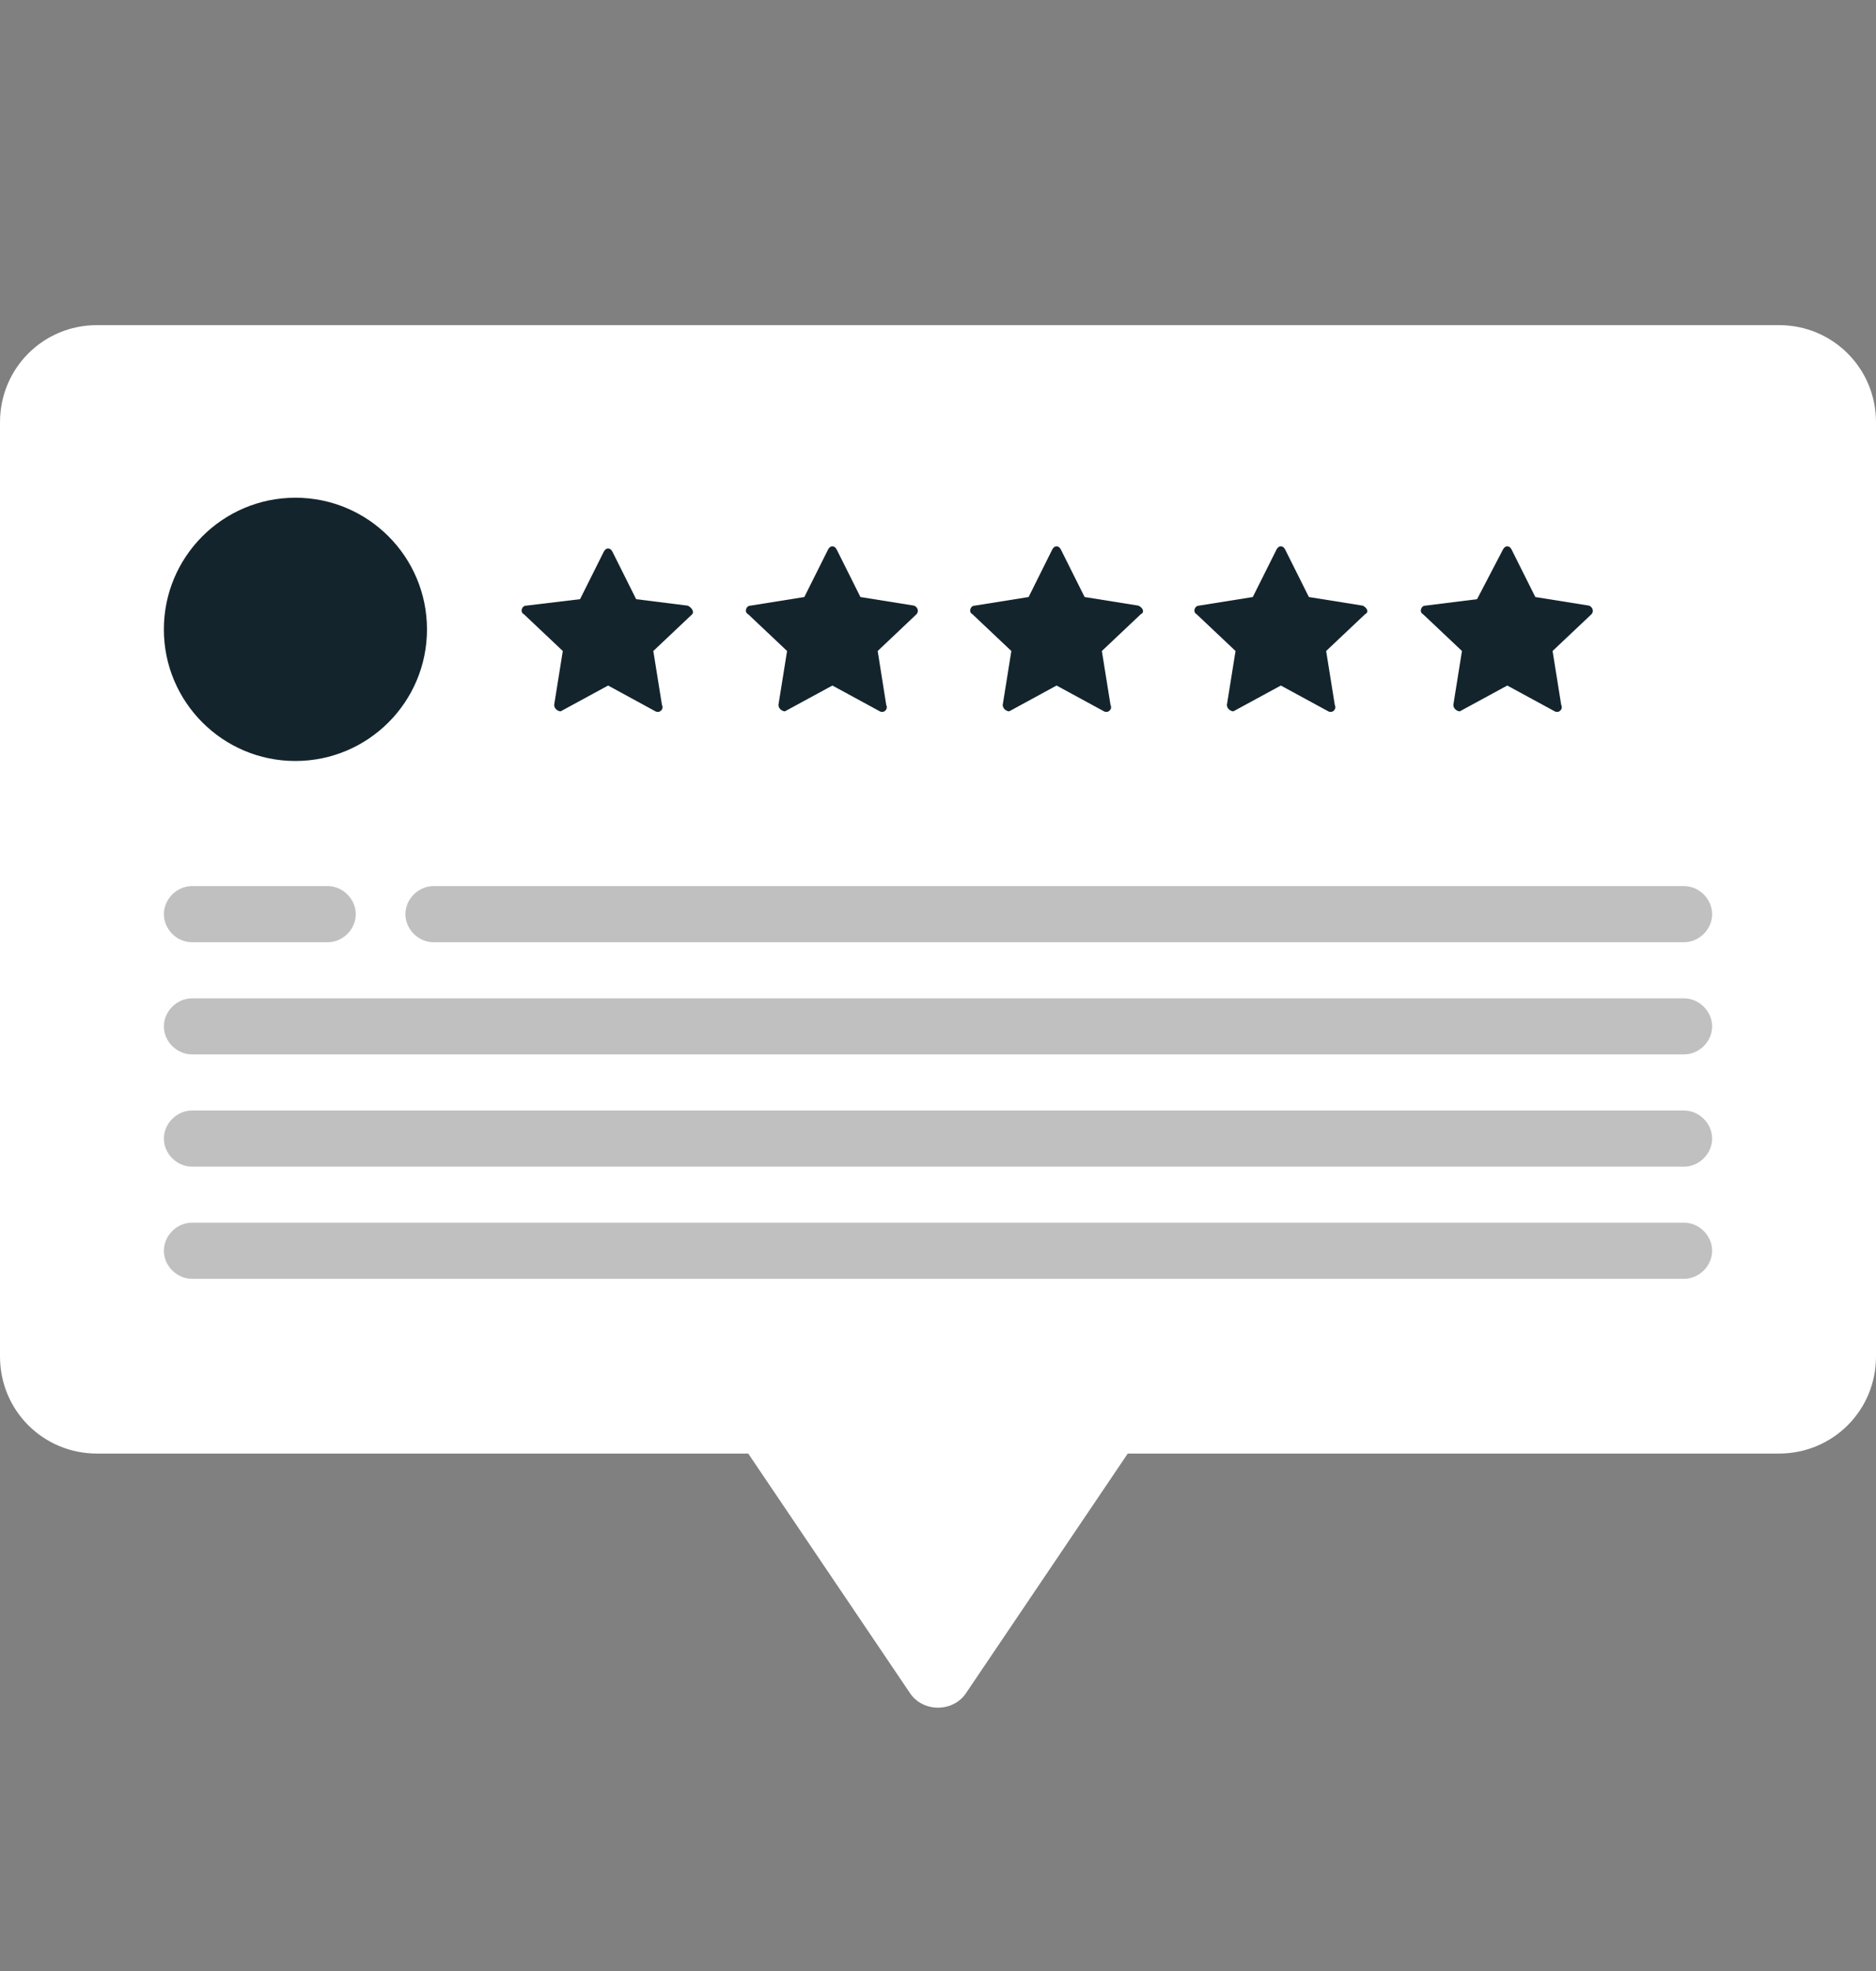 <svg width="20" height="21" viewBox="0 0 20 21" fill="none" xmlns="http://www.w3.org/2000/svg">
<rect x="0" y="0" width="20" height="21" fill="#808080" stroke="none"/>
<path d="M18.965 3.464H1.034C0.46 3.464 0 3.924 0 4.499V14.453C0 15.028 0.46 15.487 1.034 15.487H7.977L9.701 18.039C9.839 18.246 10.161 18.246 10.299 18.039L12.023 15.487H18.965C19.54 15.487 20 15.028 20 14.453V4.499C20 3.924 19.54 3.464 18.965 3.464Z" fill="white"/>
<path d="M2.046 10.039H3.494C3.655 10.039 3.793 9.901 3.793 9.74C3.793 9.579 3.655 9.441 3.494 9.441H2.046C1.885 9.441 1.747 9.579 1.747 9.74C1.747 9.901 1.885 10.039 2.046 10.039Z" fill="#C0C0C0"/>
<path d="M4.621 10.039H17.954C18.115 10.039 18.253 9.901 18.253 9.74C18.253 9.579 18.115 9.441 17.954 9.441H4.621C4.46 9.441 4.322 9.579 4.322 9.74C4.322 9.901 4.46 10.039 4.621 10.039Z" fill="#C0C0C0"/>
<path d="M17.954 10.637H2.046C1.885 10.637 1.747 10.775 1.747 10.936C1.747 11.097 1.885 11.234 2.046 11.234H17.954C18.115 11.234 18.253 11.097 18.253 10.936C18.253 10.775 18.115 10.637 17.954 10.637Z" fill="#C0C0C0"/>
<path d="M17.954 11.832H2.046C1.885 11.832 1.747 11.97 1.747 12.131C1.747 12.292 1.885 12.43 2.046 12.43H17.954C18.115 12.43 18.253 12.292 18.253 12.131C18.253 11.97 18.115 11.832 17.954 11.832Z" fill="#C0C0C0"/>
<path d="M17.954 13.027H2.046C1.885 13.027 1.747 13.165 1.747 13.326C1.747 13.487 1.885 13.625 2.046 13.625H17.954C18.115 13.625 18.253 13.487 18.253 13.326C18.253 13.165 18.115 13.027 17.954 13.027Z" fill="#C0C0C0"/>
<path d="M3.149 8.108C3.924 8.108 4.552 7.48 4.552 6.706C4.552 5.931 3.924 5.303 3.149 5.303C2.375 5.303 1.747 5.931 1.747 6.706C1.747 7.48 2.375 8.108 3.149 8.108Z" fill="#13242C"/>
<path d="M7.333 6.453L6.782 6.384L6.529 5.878C6.506 5.832 6.46 5.832 6.437 5.878L6.184 6.384L5.609 6.453C5.563 6.453 5.54 6.522 5.586 6.545L6 6.936L5.908 7.51C5.908 7.556 5.954 7.579 5.977 7.579L6.483 7.304L6.988 7.579C7.034 7.602 7.08 7.556 7.057 7.51L6.965 6.936L7.379 6.545C7.402 6.522 7.379 6.476 7.333 6.453Z" fill="#13242C"/>
<path d="M9.747 6.453L9.173 6.361L8.92 5.855C8.897 5.809 8.851 5.809 8.828 5.855L8.575 6.361L8 6.453C7.954 6.453 7.931 6.522 7.977 6.545L8.391 6.936L8.299 7.51C8.299 7.556 8.345 7.579 8.368 7.579L8.874 7.304L9.38 7.579C9.425 7.602 9.471 7.556 9.448 7.51L9.357 6.936L9.77 6.545C9.793 6.522 9.793 6.476 9.747 6.453Z" fill="#13242C"/>
<path d="M12.138 6.453L11.563 6.361L11.31 5.855C11.287 5.809 11.241 5.809 11.218 5.855L10.966 6.361L10.391 6.453C10.345 6.453 10.322 6.522 10.368 6.545L10.782 6.936L10.69 7.51C10.69 7.556 10.736 7.579 10.759 7.579L11.264 7.304L11.77 7.579C11.816 7.602 11.862 7.556 11.839 7.51L11.747 6.936L12.161 6.545C12.207 6.522 12.184 6.476 12.138 6.453Z" fill="#13242C"/>
<path d="M14.529 6.453L13.954 6.361L13.701 5.855C13.678 5.809 13.632 5.809 13.609 5.855L13.356 6.361L12.781 6.453C12.736 6.453 12.713 6.522 12.758 6.545L13.172 6.936L13.08 7.51C13.08 7.556 13.126 7.579 13.149 7.579L13.655 7.304L14.161 7.579C14.207 7.602 14.253 7.556 14.23 7.51L14.138 6.936L14.552 6.545C14.598 6.522 14.575 6.476 14.529 6.453Z" fill="#13242C"/>
<path d="M16.943 6.453L16.368 6.361L16.115 5.855C16.092 5.809 16.046 5.809 16.023 5.855L15.747 6.384L15.195 6.453C15.149 6.453 15.127 6.522 15.172 6.545L15.586 6.936L15.494 7.51C15.494 7.556 15.54 7.579 15.563 7.579L16.069 7.304L16.575 7.579C16.621 7.602 16.667 7.556 16.644 7.51L16.552 6.936L16.966 6.545C16.989 6.522 16.989 6.476 16.943 6.453Z" fill="#13242C"/>
</svg>

